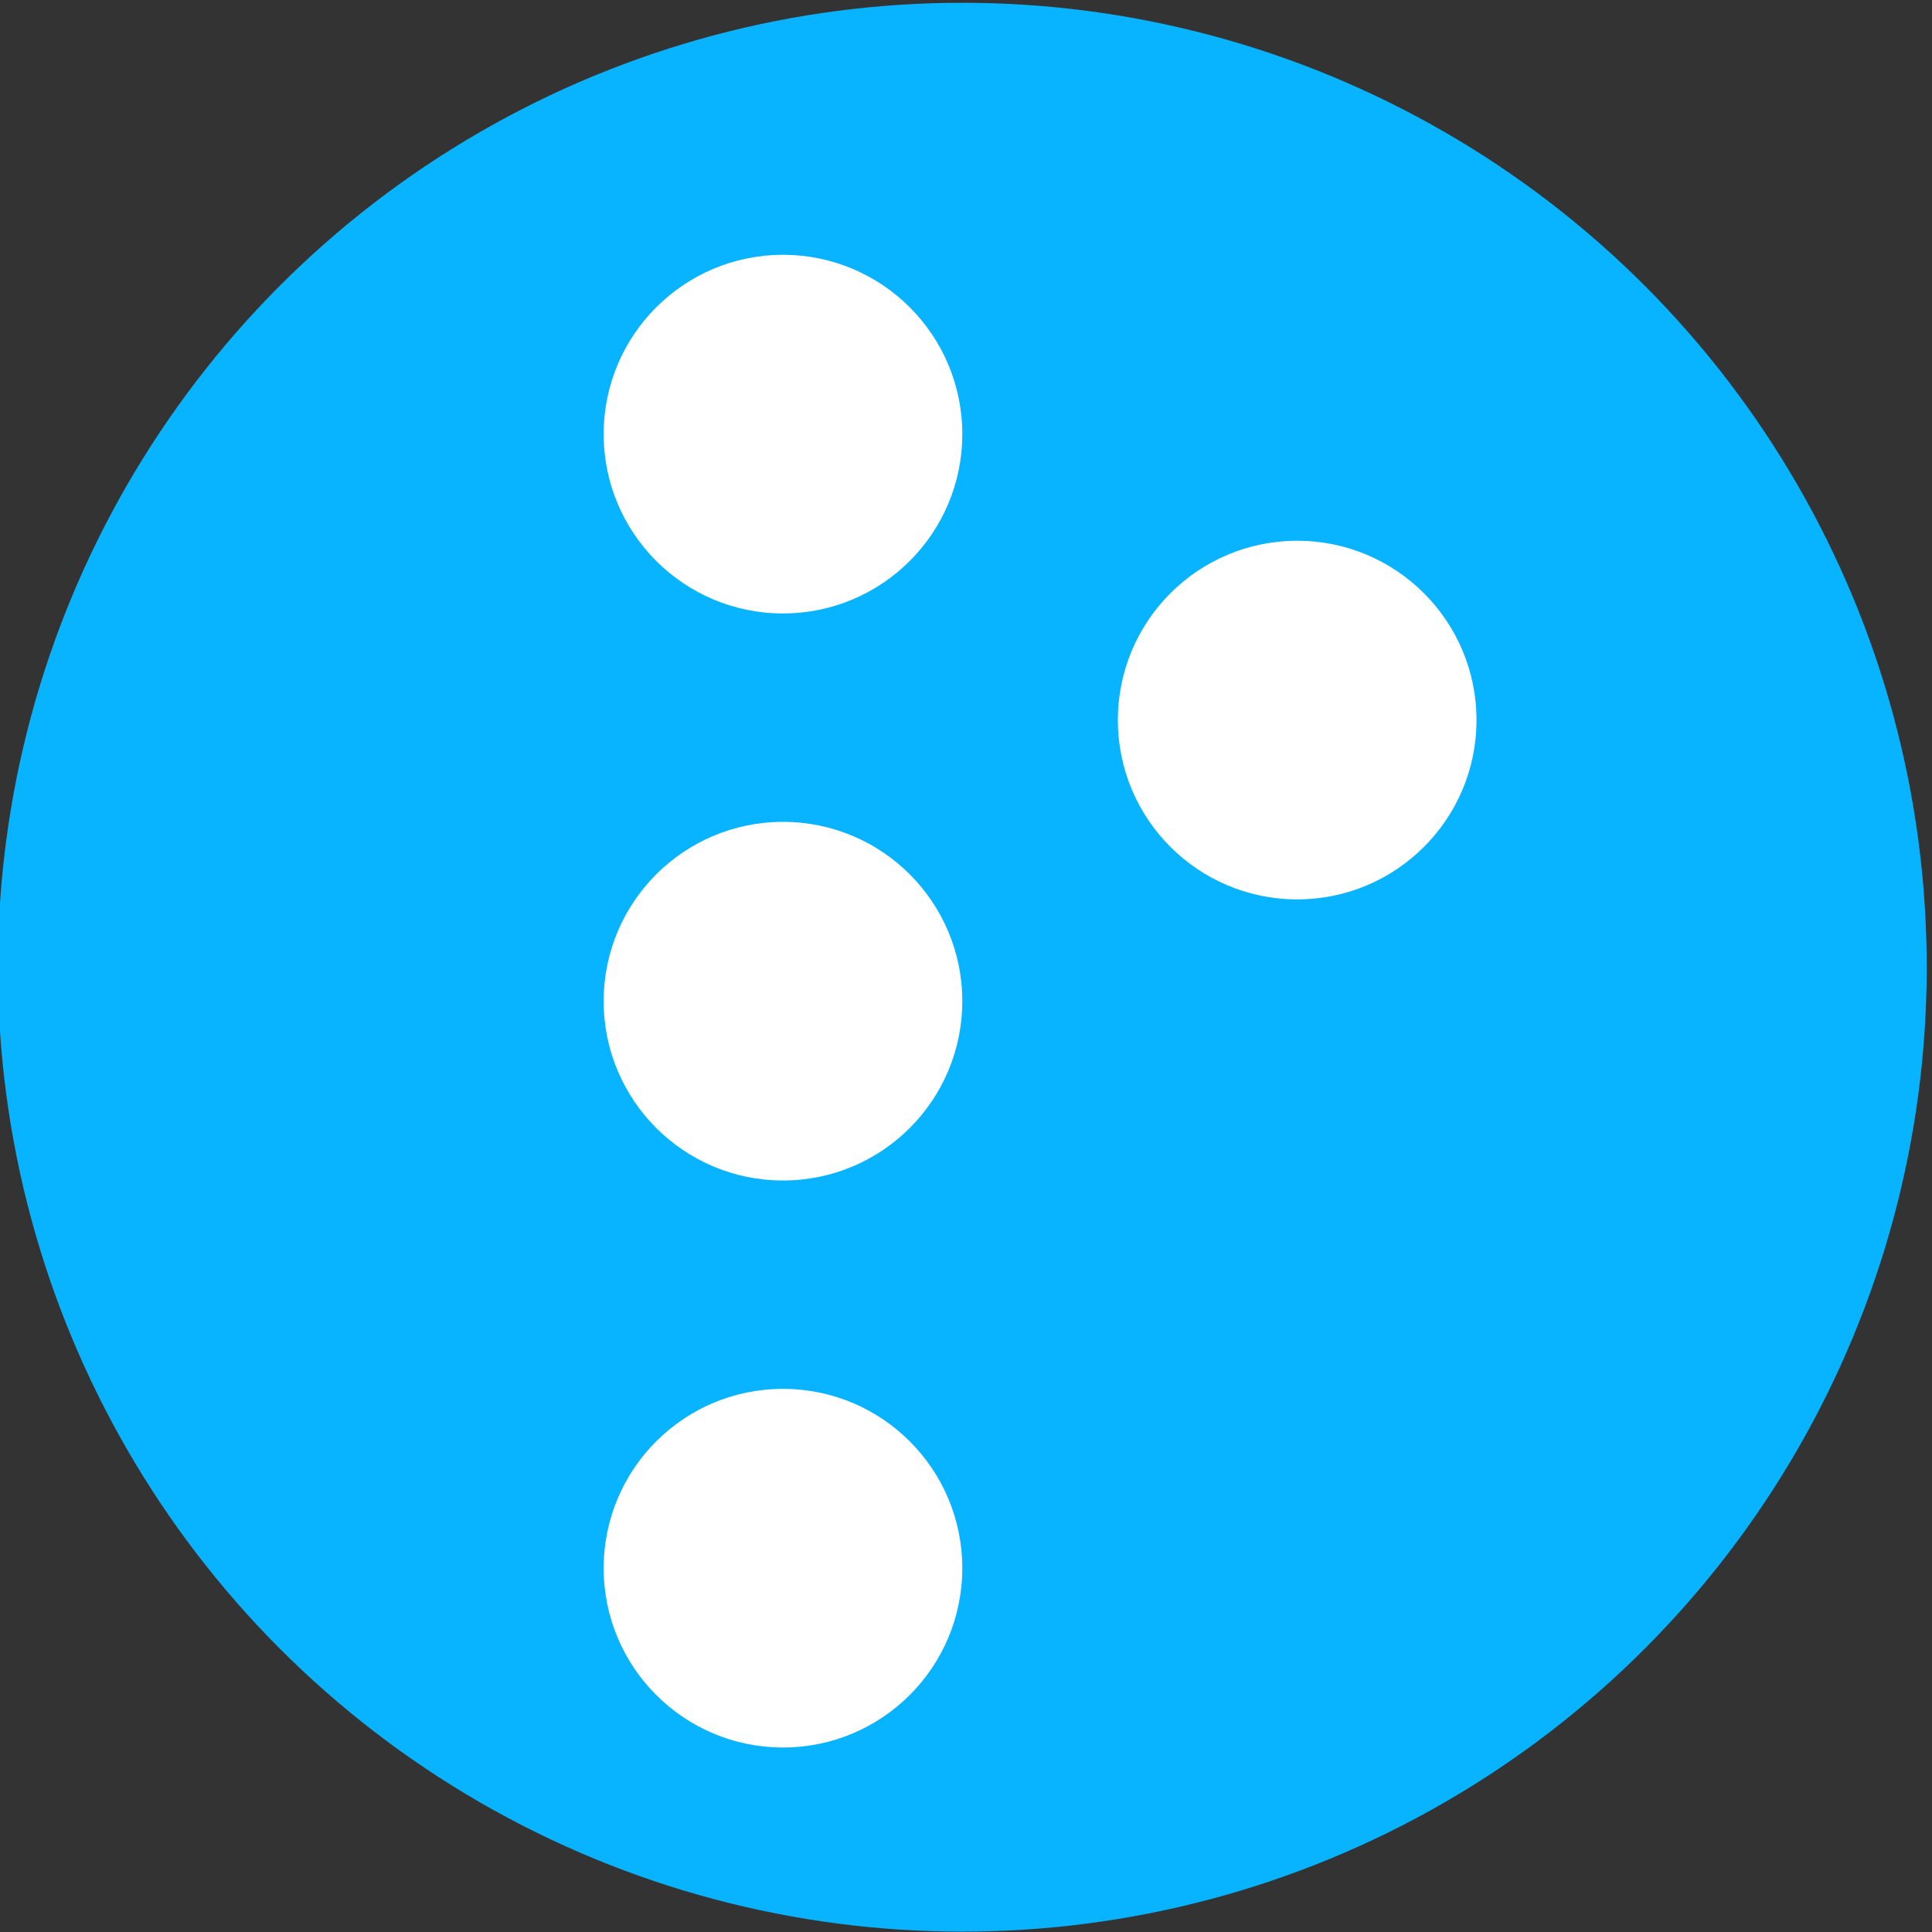 <?xml version="1.0" encoding="UTF-8" standalone="no"?>
<!-- Created with Inkscape (http://www.inkscape.org/) -->

<svg
   xmlns:dc="http://purl.org/dc/elements/1.1/"
   xmlns:cc="http://creativecommons.org/ns#"
   xmlns:rdf="http://www.w3.org/1999/02/22-rdf-syntax-ns#"
   xmlns:svg="http://www.w3.org/2000/svg"
   xmlns="http://www.w3.org/2000/svg"
   xmlns:sodipodi="http://sodipodi.sourceforge.net/DTD/sodipodi-0.dtd"
   xmlns:inkscape="http://www.inkscape.org/namespaces/inkscape"
   width="48"
   height="48"
   viewBox="0 0 48 48"
   id="svg2"
   version="1.1"
   inkscape:version="0.91 r13725"
   sodipodi:docname="logo.svg"
   inkscape:export-filename="/home/kevin/code/proxima/logo.png"
   inkscape:export-xdpi="90"
   inkscape:export-ydpi="90">
  <rect x="0" y="0" width="48" height="48" fill="#333333" stroke="none"/>
  <defs
     id="defs4" />
  <sodipodi:namedview
     id="base"
     pagecolor="#ffffff"
     bordercolor="#666666"
     borderopacity="1.0"
     inkscape:pageopacity="0.0"
     inkscape:pageshadow="2"
     inkscape:zoom="9.277241"
     inkscape:cx="9.0703525"
     inkscape:cy="13.293549"
     inkscape:document-units="px"
     inkscape:current-layer="layer1"
     showgrid="false"
     showguides="true"
     inkscape:guide-bbox="true"
     inkscape:window-width="1366"
     inkscape:window-height="704"
     inkscape:window-x="0"
     inkscape:window-y="27"
     inkscape:window-maximized="1"
     inkscape:snap-object-midpoints="true"
     units="px" />
  <g
     inkscape:label="Layer 1"
     inkscape:groupmode="layer"
     id="layer1"
     transform="translate(0,-1004.362)">
    <circle
       style="fill:#08b4ff;fill-opacity:1"
       id="path4148"
       cx="23.908"
       cy="1028.392"
       r="23.961" />
    <circle
       style="fill:#ffffff;fill-opacity:1"
       id="path4150"
       cx="19.453"
       cy="1015.148"
       r="4.455" />
    <circle
       style="fill:#ffffff;fill-opacity:1"
       id="path4150-8"
       cx="32.228"
       cy="1022.252"
       r="4.455" />
    <circle
       style="fill:#ffffff;fill-opacity:1"
       id="path4150-1"
       cx="19.453"
       cy="1029.236"
       r="4.455" />
    <circle
       style="fill:#ffffff;fill-opacity:1"
       id="path4150-1-3"
       cx="19.453"
       cy="1043.323"
       r="4.455" />
  </g>
</svg>
